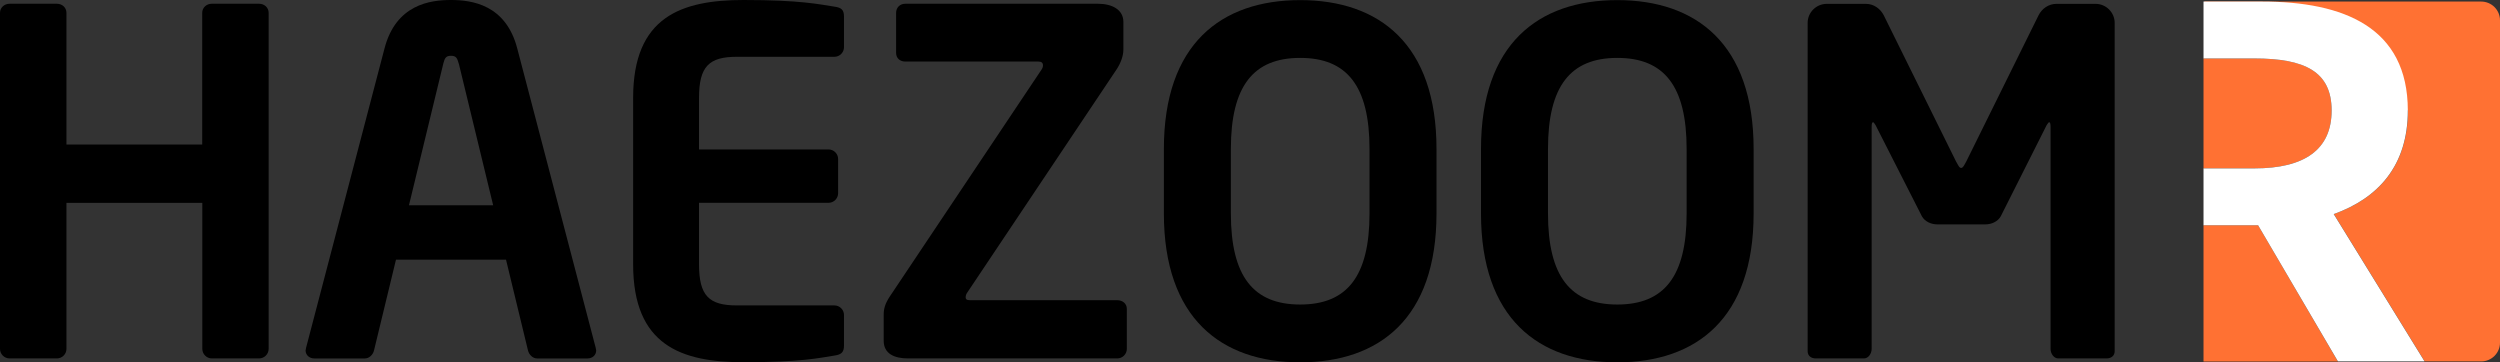 
<svg width="138" height="20" viewBox="0 0 138 20" fill="none" xmlns="http://www.w3.org/2000/svg">
<rect x="0" y="0" width="138" height="20" fill="#333333" stroke="none"/>
<path d="M14.309 19.785H11.694C11.407 19.785 11.168 19.547 11.168 19.26V11.2H3.668V19.26C3.668 19.547 3.429 19.785 3.141 19.785H0.527C0.239 19.785 0 19.547 0 19.26V0.708C0 0.421 0.239 0.207 0.527 0.207H3.141C3.429 0.207 3.668 0.415 3.668 0.708V7.98H11.162V0.708C11.162 0.421 11.4 0.207 11.688 0.207H14.303C14.59 0.207 14.829 0.415 14.829 0.708V19.26C14.829 19.547 14.59 19.785 14.303 19.785H14.309Z" fill="current"/>
<path d="M32.444 19.786H29.646C29.407 19.786 29.199 19.578 29.144 19.34L27.932 14.335H21.858L20.646 19.34C20.591 19.578 20.383 19.786 20.144 19.786H17.346C17.082 19.786 16.868 19.603 16.868 19.34C16.868 19.316 16.893 19.261 16.893 19.206L21.221 2.689C21.852 0.238 23.756 0 24.889 0C26.022 0 27.926 0.238 28.556 2.689L32.885 19.206C32.885 19.261 32.91 19.309 32.91 19.34C32.91 19.603 32.702 19.786 32.432 19.786H32.444ZM25.317 3.501C25.238 3.184 25.158 3.08 24.895 3.08C24.632 3.08 24.552 3.184 24.473 3.501L22.575 11.329H27.222L25.324 3.501H25.317Z" fill="current"/>
<path d="M46.062 19.627C45.217 19.762 44.188 19.994 41.047 19.994C37.612 19.994 34.949 19.071 34.949 14.592V5.402C34.949 0.923 37.612 0 41.047 0C44.188 0 45.217 0.238 46.062 0.367C46.459 0.422 46.588 0.55 46.588 0.923V2.609C46.588 2.896 46.349 3.135 46.062 3.135H40.673C39.143 3.135 38.586 3.66 38.586 5.402V8.249H45.737C46.025 8.249 46.264 8.488 46.264 8.775V10.669C46.264 10.956 46.025 11.195 45.737 11.195H38.586V14.592C38.586 16.334 39.143 16.859 40.673 16.859H46.062C46.349 16.859 46.588 17.098 46.588 17.385V19.071C46.588 19.438 46.453 19.572 46.062 19.627Z" fill="current"/>
<path d="M61.662 19.785H50.127C49.361 19.785 48.78 19.523 48.78 18.808V17.36C48.78 17.042 48.859 16.755 49.123 16.357L57.492 3.843C57.547 3.763 57.572 3.684 57.572 3.605C57.572 3.47 57.492 3.397 57.309 3.397H49.968C49.68 3.397 49.465 3.213 49.465 2.92V0.708C49.465 0.421 49.674 0.207 49.968 0.207H60.609C61.374 0.207 62.011 0.525 62.011 1.209V2.737C62.011 3.103 61.852 3.501 61.644 3.818L53.409 16.125C53.329 16.229 53.304 16.333 53.304 16.412C53.304 16.516 53.36 16.571 53.543 16.571H61.674C61.962 16.571 62.201 16.755 62.201 17.048V19.26C62.201 19.547 61.962 19.785 61.674 19.785H61.662Z" fill="current"/>
<path d="M71.77 20C67.417 20 64.246 17.574 64.246 11.781V8.225C64.246 2.426 67.411 0.006 71.77 0.006C76.13 0.006 79.295 2.432 79.295 8.225V11.781C79.295 17.58 76.13 20 71.77 20ZM75.597 8.225C75.597 4.748 74.354 3.196 71.77 3.196C69.187 3.196 67.944 4.748 67.944 8.225V11.781C67.944 15.258 69.187 16.81 71.77 16.81C74.354 16.81 75.597 15.258 75.597 11.781V8.225Z" fill="current"/>
<path d="M89.275 20C84.922 20 81.751 17.574 81.751 11.781V8.225C81.751 2.426 84.916 0.006 89.275 0.006C93.635 0.006 96.8 2.432 96.8 8.225V11.781C96.8 17.58 93.635 20 89.275 20ZM93.102 8.225C93.102 4.748 91.859 3.196 89.275 3.196C86.692 3.196 85.449 4.748 85.449 8.225V11.781C85.449 15.258 86.692 16.81 89.275 16.81C91.859 16.81 93.102 15.258 93.102 11.781V8.225Z" fill="current"/>
<path d="M116.277 19.785H113.613C113.375 19.785 113.191 19.522 113.191 19.26V7.008C113.191 6.825 113.166 6.745 113.111 6.745C113.087 6.745 113.032 6.825 112.977 6.904L110.442 11.939C110.283 12.226 109.94 12.385 109.597 12.385H106.934C106.591 12.385 106.248 12.226 106.089 11.939L103.529 6.904C103.474 6.825 103.425 6.745 103.395 6.745C103.34 6.745 103.315 6.825 103.315 7.008V19.26C103.315 19.522 103.131 19.785 102.893 19.785H100.229C99.99 19.785 99.782 19.651 99.782 19.388V1.264C99.782 0.683 100.26 0.213 100.835 0.213H103.003C103.425 0.213 103.793 0.476 103.982 0.842L107.968 8.902C108.103 9.14 108.152 9.269 108.256 9.269C108.36 9.269 108.415 9.134 108.544 8.902L112.53 0.842C112.713 0.476 113.087 0.213 113.509 0.213H115.677C116.258 0.213 116.73 0.69 116.73 1.264V19.388C116.73 19.651 116.522 19.785 116.283 19.785H116.277Z" fill="current"/>
<path fill-rule="evenodd" clip-rule="evenodd" d="M128.706 6.099C128.706 3.948 127.23 3.227 124.445 3.227H121.634V9.294H124.445C127.23 9.294 128.706 8.249 128.706 6.099Z" fill="#FF7133"/>
<path fill-rule="evenodd" clip-rule="evenodd" d="M121.634 12.435V19.958H129.055L124.647 12.435H121.634Z" fill="#FF7133"/>
<path fill-rule="evenodd" clip-rule="evenodd" d="M136.959 0.086H121.665L132.918 6.099C132.918 9.136 131.296 10.932 128.828 11.818L133.843 19.951H136.959C137.535 19.951 138 19.487 138 18.913V1.125C138 0.55 137.535 0.086 136.959 0.086Z" fill="#FF7133"/>
<path d="M132.912 6.099C132.912 1.51 129.373 0.086 124.855 0.086H121.634V12.435H124.647L129.055 19.951H133.837L128.822 11.818C131.29 10.932 132.912 9.136 132.912 6.099ZM124.445 9.295H121.634V3.227H124.445C127.23 3.227 128.706 3.954 128.706 6.099C128.706 8.244 127.23 9.295 124.445 9.295Z" fill="white"/>
</svg>
